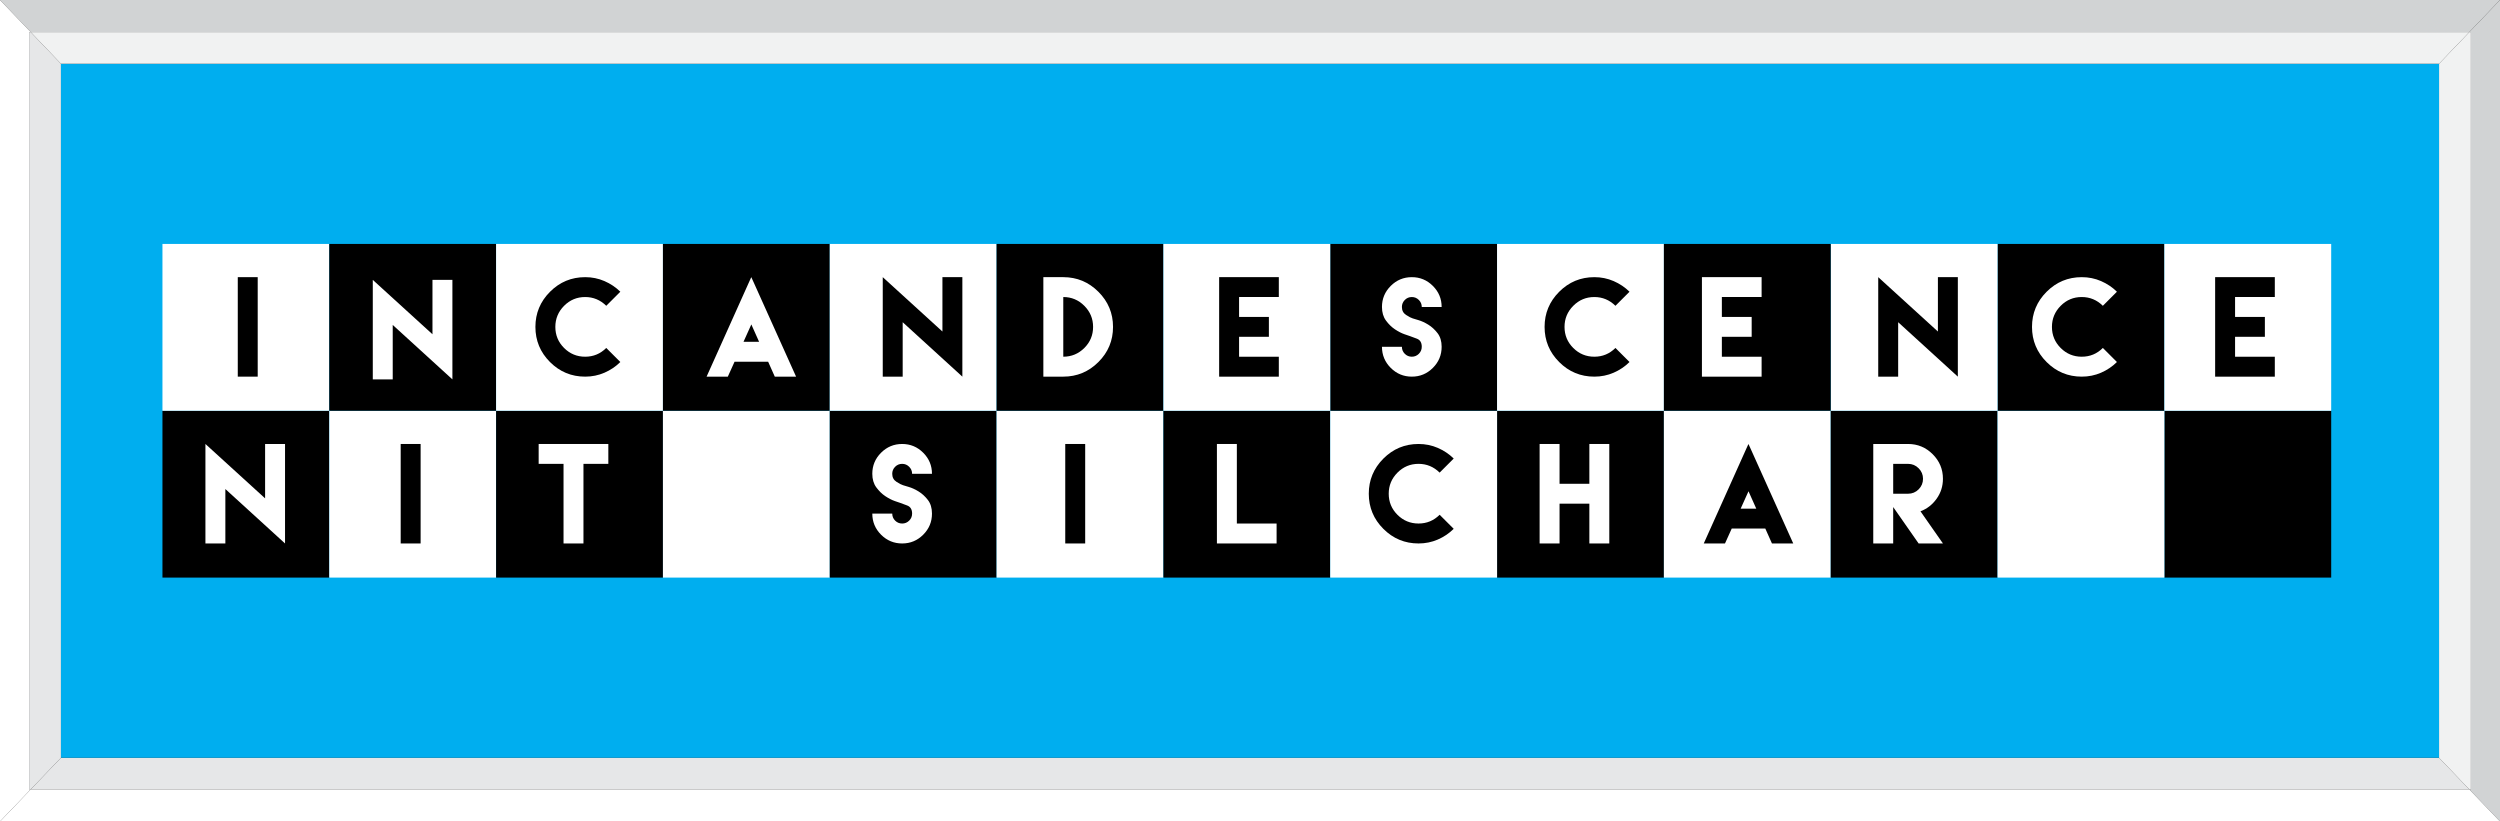 <?xml version="1.0" encoding="utf-8"?>
<!-- Generator: Adobe Illustrator 16.0.0, SVG Export Plug-In . SVG Version: 6.00 Build 0)  -->
<!DOCTYPE svg PUBLIC "-//W3C//DTD SVG 1.1//EN" "http://www.w3.org/Graphics/SVG/1.1/DTD/svg11.dtd">
<svg version="1.1" id="Layer_1" xmlns="http://www.w3.org/2000/svg" xmlns:xlink="http://www.w3.org/1999/xlink" x="0px" y="0px"
	 width="912.971px" height="300px" viewBox="0 0 912.971 300" enable-background="new 0 0 912.971 300" xml:space="preserve">
<rect x="0" y="0" width="912.971" height="300" fill="#333333" stroke="none"/>
<polygon fill="#D1D3D4" points="912.971,0 912.971,300 901.74,288.26 902.34,288.26 902.34,11.74 901.74,11.74 "/>
<polygon fill="#FFFFFF" points="912.971,300 0,300 11.23,288.26 901.74,288.26 "/>
<polygon fill="#D1D3D4" points="912.971,0 901.74,11.74 11.23,11.74 0,0 "/>
<polygon fill="#FFFFFF" points="10.641,288.26 11.23,288.26 0,300 0,0 11.23,11.74 10.641,11.74 "/>
<polygon fill="#E6E7E8" points="22.26,23.28 22.26,276.73 11.23,288.26 10.641,288.26 10.641,11.74 11.23,11.74 "/>
<polygon fill="#E6E7E8" points="901.74,288.26 11.23,288.26 22.26,276.73 890.711,276.73 "/>
<polygon fill="#F1F2F2" points="902.34,11.74 902.34,288.26 901.74,288.26 890.711,276.73 890.711,23.28 901.74,11.74 "/>
<rect x="22.26" y="23.28" fill="#00AEEF" width="868.451" height="253.451"/>
<polygon fill="#F1F2F2" points="901.74,11.74 890.711,23.28 22.26,23.28 11.23,11.74 "/>
<g>
	<rect x="59.327" y="150.005" width="60.923" height="60.923"/>
	<rect x="120.25" y="150.005" fill="#FFFFFF" width="60.923" height="60.923"/>
	<g>
		<path fill="#FFFFFF" d="M96.812,181.993v-19.854h7.28v36.33L82.298,178.59v19.879h-7.279v-36.33L96.812,181.993z"/>
	</g>
	<g>
		<path d="M146.326,162.137h7.278v36.33h-7.278V162.137z"/>
	</g>
	<rect x="181.173" y="150.005" width="60.923" height="60.923"/>
	<rect x="242.096" y="150.005" fill="#FFFFFF" width="60.924" height="60.923"/>
	<g>
		<path fill="#FFFFFF" d="M213.073,162.137h9.083v7.258h-9.083v29.072h-7.278v-29.072h-9.083v-7.258h9.083H213.073z"/>
	</g>
	<rect x="303.02" y="150.005" width="60.922" height="60.923"/>
	<rect x="363.941" y="150.005" fill="#FFFFFF" width="60.924" height="60.923"/>
	<g>
		<path fill="#FFFFFF" d="M326.794,182.984c-1.089-0.375-2.246-0.969-3.472-1.78c-1.225-0.812-2.324-1.882-3.302-3.212
			c-0.977-1.329-1.465-2.986-1.465-4.969c0-2.99,1.066-5.553,3.2-7.687c2.134-2.133,4.703-3.2,7.708-3.2
			c2.99,0,5.552,1.067,7.685,3.2c2.135,2.134,3.201,4.694,3.201,7.687h-7.258c0-0.992-0.356-1.846-1.07-2.56
			c-0.714-0.713-1.565-1.069-2.558-1.069c-1.007,0-1.863,0.356-2.569,1.069c-0.706,0.714-1.06,1.565-1.06,2.56
			c0,1.291,0.521,2.271,1.565,2.94c1.044,0.668,1.837,1.078,2.378,1.229c0.256,0.09,0.95,0.3,2.085,0.631
			c1.135,0.33,2.328,0.879,3.583,1.645c1.256,0.768,2.386,1.799,3.393,3.1c1.007,1.3,1.511,2.963,1.511,4.992
			c0,3.004-1.066,5.573-3.201,7.707c-2.133,2.133-4.693,3.201-7.685,3.201c-3.005,0-5.574-1.068-7.708-3.201
			c-2.134-2.134-3.2-4.703-3.2-7.707h7.279c0,1.006,0.354,1.862,1.06,2.568s1.563,1.061,2.569,1.061
			c0.991,0,1.844-0.354,2.558-1.061s1.07-1.563,1.07-2.568c0-1.533-0.612-2.524-1.836-2.976c-1.226-0.45-2.055-0.759-2.491-0.925
			C328.542,183.585,327.884,183.359,326.794,182.984z"/>
	</g>
	<g>
		<path d="M389.019,162.137h7.279v36.33h-7.279V162.137z"/>
	</g>
	<rect x="424.865" y="150.005" width="60.924" height="60.923"/>
	<rect x="546.711" y="150.005" width="60.924" height="60.923"/>
	<rect x="485.788" y="150.005" fill="#FFFFFF" width="60.923" height="60.923"/>
	<g>
		<path fill="#FFFFFF" d="M451.683,162.137v29.051h14.515v7.279h-21.794v-36.33H451.683z"/>
	</g>
	<g>
		<path d="M525.073,163.568c2.201,0.955,4.135,2.25,5.803,3.889l-5.139,5.139c-2.164-2.135-4.731-3.201-7.707-3.201
			c-3.006,0-5.569,1.07-7.697,3.213c-2.125,2.142-3.188,4.705-3.188,7.695c0,3.006,1.063,5.57,3.188,7.696
			c2.128,2.126,4.691,3.188,7.697,3.188c3.004,0,5.574-1.066,7.707-3.199l5.139,5.139c-1.668,1.652-3.602,2.955-5.803,3.91
			c-2.201,0.953-4.549,1.432-7.043,1.432c-5.004,0-9.281-1.777-12.836-5.33c-3.553-3.555-5.33-7.832-5.33-12.836
			c0-4.988,1.777-9.263,5.33-12.824c3.555-3.561,7.832-5.34,12.836-5.34C520.524,162.137,522.871,162.615,525.073,163.568z"/>
	</g>
	<rect x="607.635" y="150.005" fill="#FFFFFF" width="60.924" height="60.923"/>
	<g>
		<path fill="#FFFFFF" d="M569.528,162.137v14.536h10.887v-14.536h7.279v36.33h-7.279v-14.535h-10.887v14.535h-7.279v-36.33H569.528
			z"/>
	</g>
	<rect x="668.559" y="150.005" width="60.922" height="60.923"/>
	<rect x="790.404" y="150.005" width="60.924" height="60.923"/>
	<rect x="729.48" y="150.005" fill="#FFFFFF" width="60.924" height="60.923"/>
	<g>
		<path fill="#FFFFFF" d="M684.095,187.559v-12.711v-12.711h7.278h5.433c3.502,0,6.498,1.247,8.992,3.741
			c2.493,2.494,3.741,5.483,3.741,8.97c0,2.705-0.77,5.135-2.311,7.291c-1.539,2.155-3.504,3.686-5.893,4.588l8.202,11.74h-8.881
			l-9.284-13.297v13.297h-7.279L684.095,187.559L684.095,187.559z M696.806,180.303c1.504,0,2.787-0.533,3.854-1.601
			c1.068-1.067,1.603-2.353,1.603-3.854c0-1.486-0.533-2.769-1.603-3.843c-1.065-1.073-2.35-1.61-3.854-1.61h-5.433v5.453v5.455
			H696.806z"/>
	</g>
	<g>
		<path d="M632.289,193.284l-2.344,5.185h-1.24h-0.293h-4.688h-1.533l15.551-34.641l0.769-1.689l0.787,1.713l15.573,34.617h-1.532
			h-4.688h-0.314h-1.239l-2.322-5.207l-0.111-0.248h-12.26L632.289,193.284z M641.371,185.756l-2.84-6.355l-2.86,6.355H641.371z"/>
	</g>
</g>
<g>
	<rect x="59.326" y="89.083" fill="#FFFFFF" width="60.922" height="60.923"/>
	<rect x="120.248" y="89.083" width="60.924" height="60.923"/>
	<rect x="181.172" y="89.083" fill="#FFFFFF" width="60.924" height="60.923"/>
	<rect x="242.096" y="89.083" width="60.922" height="60.923"/>
	<rect x="303.018" y="89.083" fill="#FFFFFF" width="60.924" height="60.923"/>
	<rect x="729.48" y="89.083" width="60.922" height="60.923"/>
	<rect x="790.402" y="89.083" fill="#FFFFFF" width="60.924" height="60.923"/>
	<rect x="363.941" y="89.083" width="60.924" height="60.923"/>
	<rect x="485.786" y="89.083" width="60.925" height="60.923"/>
	<rect x="424.865" y="89.083" fill="#FFFFFF" width="60.922" height="60.923"/>
	<rect x="546.711" y="89.083" fill="#FFFFFF" width="60.924" height="60.923"/>
	<rect x="668.559" y="89.083" fill="#FFFFFF" width="60.924" height="60.923"/>
	<rect x="607.635" y="89.083" width="60.922" height="60.923"/>
	<g>
		<path d="M86.832,101.214h7.278v36.33h-7.278V101.214z"/>
	</g>
	<g>
		<path fill="#FFFFFF" d="M157.933,122.07v-19.855h7.28v36.33l-21.794-19.878v19.878h-7.279v-36.33L157.933,122.07z"/>
	</g>
	<g>
		<path d="M220.732,102.646c2.201,0.954,4.137,2.25,5.805,3.888l-5.14,5.139c-2.163-2.134-4.731-3.201-7.708-3.201
			c-3.004,0-5.569,1.071-7.695,3.212s-3.189,4.707-3.189,7.696c0,3.005,1.063,5.57,3.189,7.696s4.69,3.189,7.695,3.189
			c3.006,0,5.574-1.067,7.708-3.201l5.14,5.139c-1.668,1.653-3.604,2.956-5.805,3.91c-2.201,0.954-4.549,1.431-7.043,1.431
			c-5.003,0-9.28-1.777-12.834-5.33c-3.553-3.553-5.33-7.832-5.33-12.835c0-4.988,1.777-9.263,5.33-12.824
			c3.554-3.561,7.832-5.341,12.834-5.341C216.183,101.214,218.531,101.691,220.732,102.646z"/>
	</g>
	<g>
		<path d="M344.165,121.07v-19.855h7.278v36.33l-21.794-19.878v19.878h-7.278v-36.33L344.165,121.07z"/>
	</g>
	<g>
		<path fill="#FFFFFF" d="M268.135,132.361l-2.344,5.184h-1.239h-0.293h-4.688h-1.532l15.551-34.64l0.767-1.69l0.789,1.713
			l15.572,34.617h-1.532h-4.688h-0.315h-1.239l-2.321-5.206l-0.112-0.248h-12.26L268.135,132.361z M277.218,124.833l-2.84-6.355
			l-2.862,6.355H277.218z"/>
	</g>
	<g>
		<path fill="#FFFFFF" d="M401.122,106.556c3.562,3.561,5.342,7.835,5.342,12.824c0,5.003-1.78,9.282-5.342,12.835
			c-3.562,3.553-7.835,5.33-12.823,5.33h-7.279v-36.33h7.279C393.287,101.214,397.561,102.995,401.122,106.556z M395.984,127.076
			c2.134-2.126,3.2-4.691,3.2-7.696c0-2.99-1.066-5.555-3.2-7.696s-4.694-3.212-7.686-3.212v21.794
			C391.289,130.265,393.85,129.202,395.984,127.076z"/>
	</g>
	<g>
		<path d="M467.011,101.214v7.257h-14.515v7.28h10.886v7.257h-10.886v7.257h14.515v7.279h-14.515h-7.278v-14.537v-7.257v-14.537
			L467.011,101.214L467.011,101.214z"/>
	</g>
	<g>
		<path d="M830.735,101.214v7.257h-14.514v7.28h10.885v7.257h-10.885v7.257h14.514v7.279h-14.514h-7.279v-14.537v-7.257v-14.537
			L830.735,101.214L830.735,101.214z"/>
	</g>
	<g>
		<path fill="#FFFFFF" d="M512.914,122.062c-1.088-0.376-2.246-0.969-3.471-1.781c-1.225-0.811-2.324-1.882-3.301-3.211
			c-0.977-1.329-1.465-2.986-1.465-4.969c0-2.99,1.065-5.552,3.199-7.686c2.135-2.133,4.702-3.2,7.709-3.2
			c2.989,0,5.551,1.067,7.684,3.2c2.135,2.134,3.201,4.695,3.201,7.686h-7.258c0-0.992-0.355-1.845-1.07-2.558
			c-0.713-0.714-1.566-1.071-2.557-1.071c-1.009,0-1.863,0.357-2.57,1.071c-0.705,0.713-1.059,1.566-1.059,2.558
			c0,1.292,0.521,2.272,1.565,2.941c1.043,0.668,1.836,1.078,2.377,1.229c0.256,0.09,0.951,0.3,2.086,0.631
			c1.133,0.331,2.328,0.879,3.582,1.645c1.256,0.767,2.385,1.799,3.394,3.099c1.006,1.299,1.51,2.963,1.51,4.992
			c0,3.005-1.066,5.574-3.201,7.708c-2.133,2.133-4.693,3.2-7.684,3.2c-3.007,0-5.574-1.067-7.709-3.2
			c-2.134-2.134-3.199-4.703-3.199-7.708h7.278c0,1.007,0.354,1.863,1.06,2.569c0.707,0.706,1.563,1.06,2.57,1.06
			c0.989,0,1.844-0.354,2.557-1.06c0.715-0.706,1.07-1.563,1.07-2.569c0-1.532-0.611-2.524-1.836-2.975
			c-1.226-0.451-2.056-0.759-2.49-0.924C514.662,122.662,514.005,122.437,512.914,122.062z"/>
	</g>
	<g>
		<path d="M589.271,102.646c2.201,0.954,4.137,2.25,5.805,3.888l-5.139,5.139c-2.164-2.134-4.734-3.201-7.709-3.201
			c-3.004,0-5.57,1.071-7.695,3.212c-2.127,2.141-3.188,4.707-3.188,7.696c0,3.005,1.063,5.57,3.188,7.696
			c2.125,2.126,4.691,3.189,7.695,3.189c3.006,0,5.574-1.067,7.709-3.201l5.139,5.139c-1.668,1.653-3.604,2.956-5.805,3.91
			c-2.201,0.954-4.549,1.431-7.043,1.431c-5.002,0-9.281-1.777-12.834-5.33c-3.555-3.553-5.33-7.832-5.33-12.835
			c0-4.988,1.775-9.263,5.33-12.824c3.553-3.561,7.832-5.341,12.834-5.341C584.722,101.214,587.069,101.691,589.271,102.646z"/>
	</g>
	<g>
		<path d="M707.701,121.07v-19.855h7.279v36.33l-21.793-19.878v19.878h-7.279v-36.33L707.701,121.07z"/>
	</g>
	<g>
		<path fill="#FFFFFF" d="M643.319,101.214v7.257h-14.516v7.28h10.887v7.257h-10.887v7.257h14.516v7.279h-14.516h-7.279v-14.537
			v-7.257v-14.537L643.319,101.214L643.319,101.214z"/>
	</g>
	<g>
		<path fill="#FFFFFF" d="M767.271,102.646c2.201,0.954,4.137,2.25,5.805,3.888l-5.139,5.139c-2.164-2.134-4.734-3.201-7.709-3.201
			c-3.004,0-5.57,1.071-7.695,3.212c-2.127,2.141-3.188,4.707-3.188,7.696c0,3.005,1.063,5.57,3.188,7.696
			c2.125,2.126,4.691,3.189,7.695,3.189c3.006,0,5.574-1.067,7.709-3.201l5.139,5.139c-1.668,1.653-3.604,2.956-5.805,3.91
			c-2.201,0.954-4.549,1.431-7.043,1.431c-5.002,0-9.281-1.777-12.834-5.33c-3.555-3.553-5.33-7.832-5.33-12.835
			c0-4.988,1.775-9.263,5.33-12.824c3.553-3.561,7.832-5.341,12.834-5.341C762.722,101.214,765.069,101.691,767.271,102.646z"/>
	</g>
</g>
</svg>
